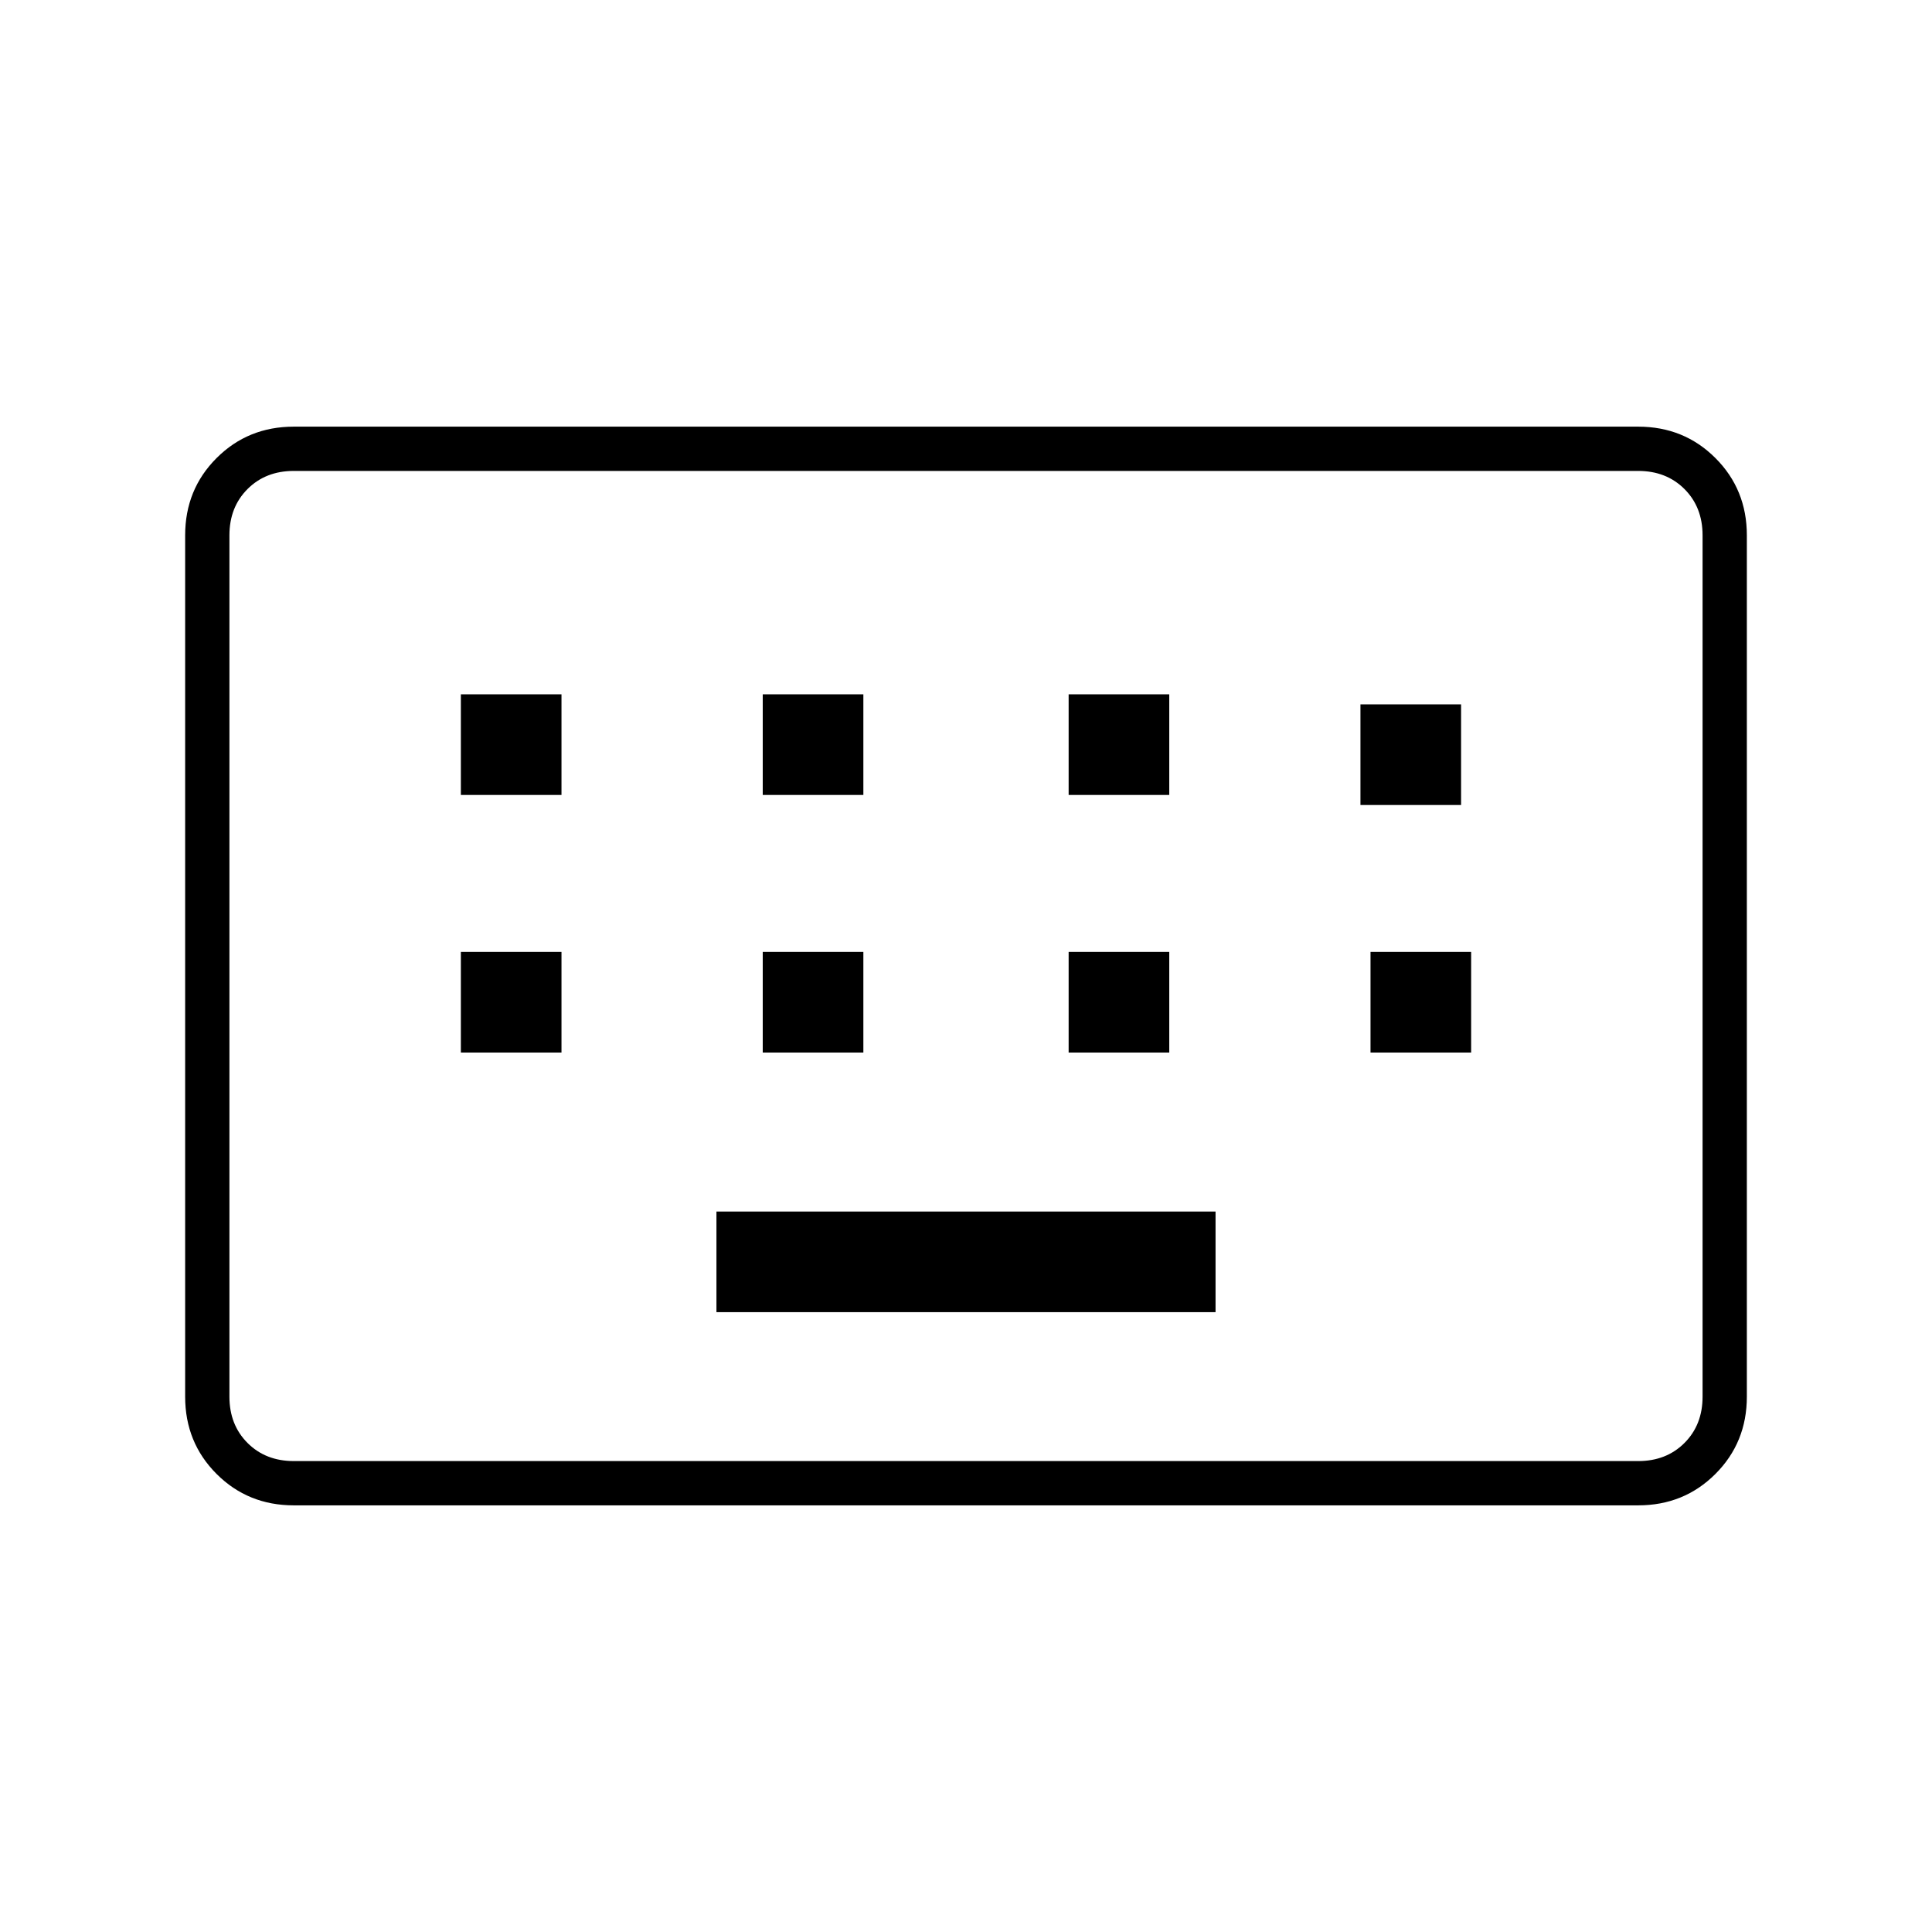 <svg xmlns="http://www.w3.org/2000/svg" width="48" height="48" viewBox="0 -960 960 960"><path d="M146-212q-22.78 0-38.39-15.61Q92-243.23 92-266v-428q0-22.78 15.61-38.39T146-748h668q22.78 0 38.39 15.61T868-694v428q0 22.77-15.61 38.39Q836.78-212 814-212H146Zm0-22h668q14 0 23-9t9-23v-428q0-14-9-23t-23-9H146q-14 0-23 9t-9 23v428q0 14 9 23t23 9Zm210-74h248v-50H356v50ZM229-437h50v-50h-50v50Zm150 0h50v-50h-50v50Zm152 0h50v-50h-50v50Zm150 0h50v-50h-50v50ZM229-565h50v-50h-50v50Zm150 0h50v-50h-50v50Zm152 0h50v-50h-50v50Zm145 5h50v-50h-50v50ZM114-234v-492 492Z"/></svg>